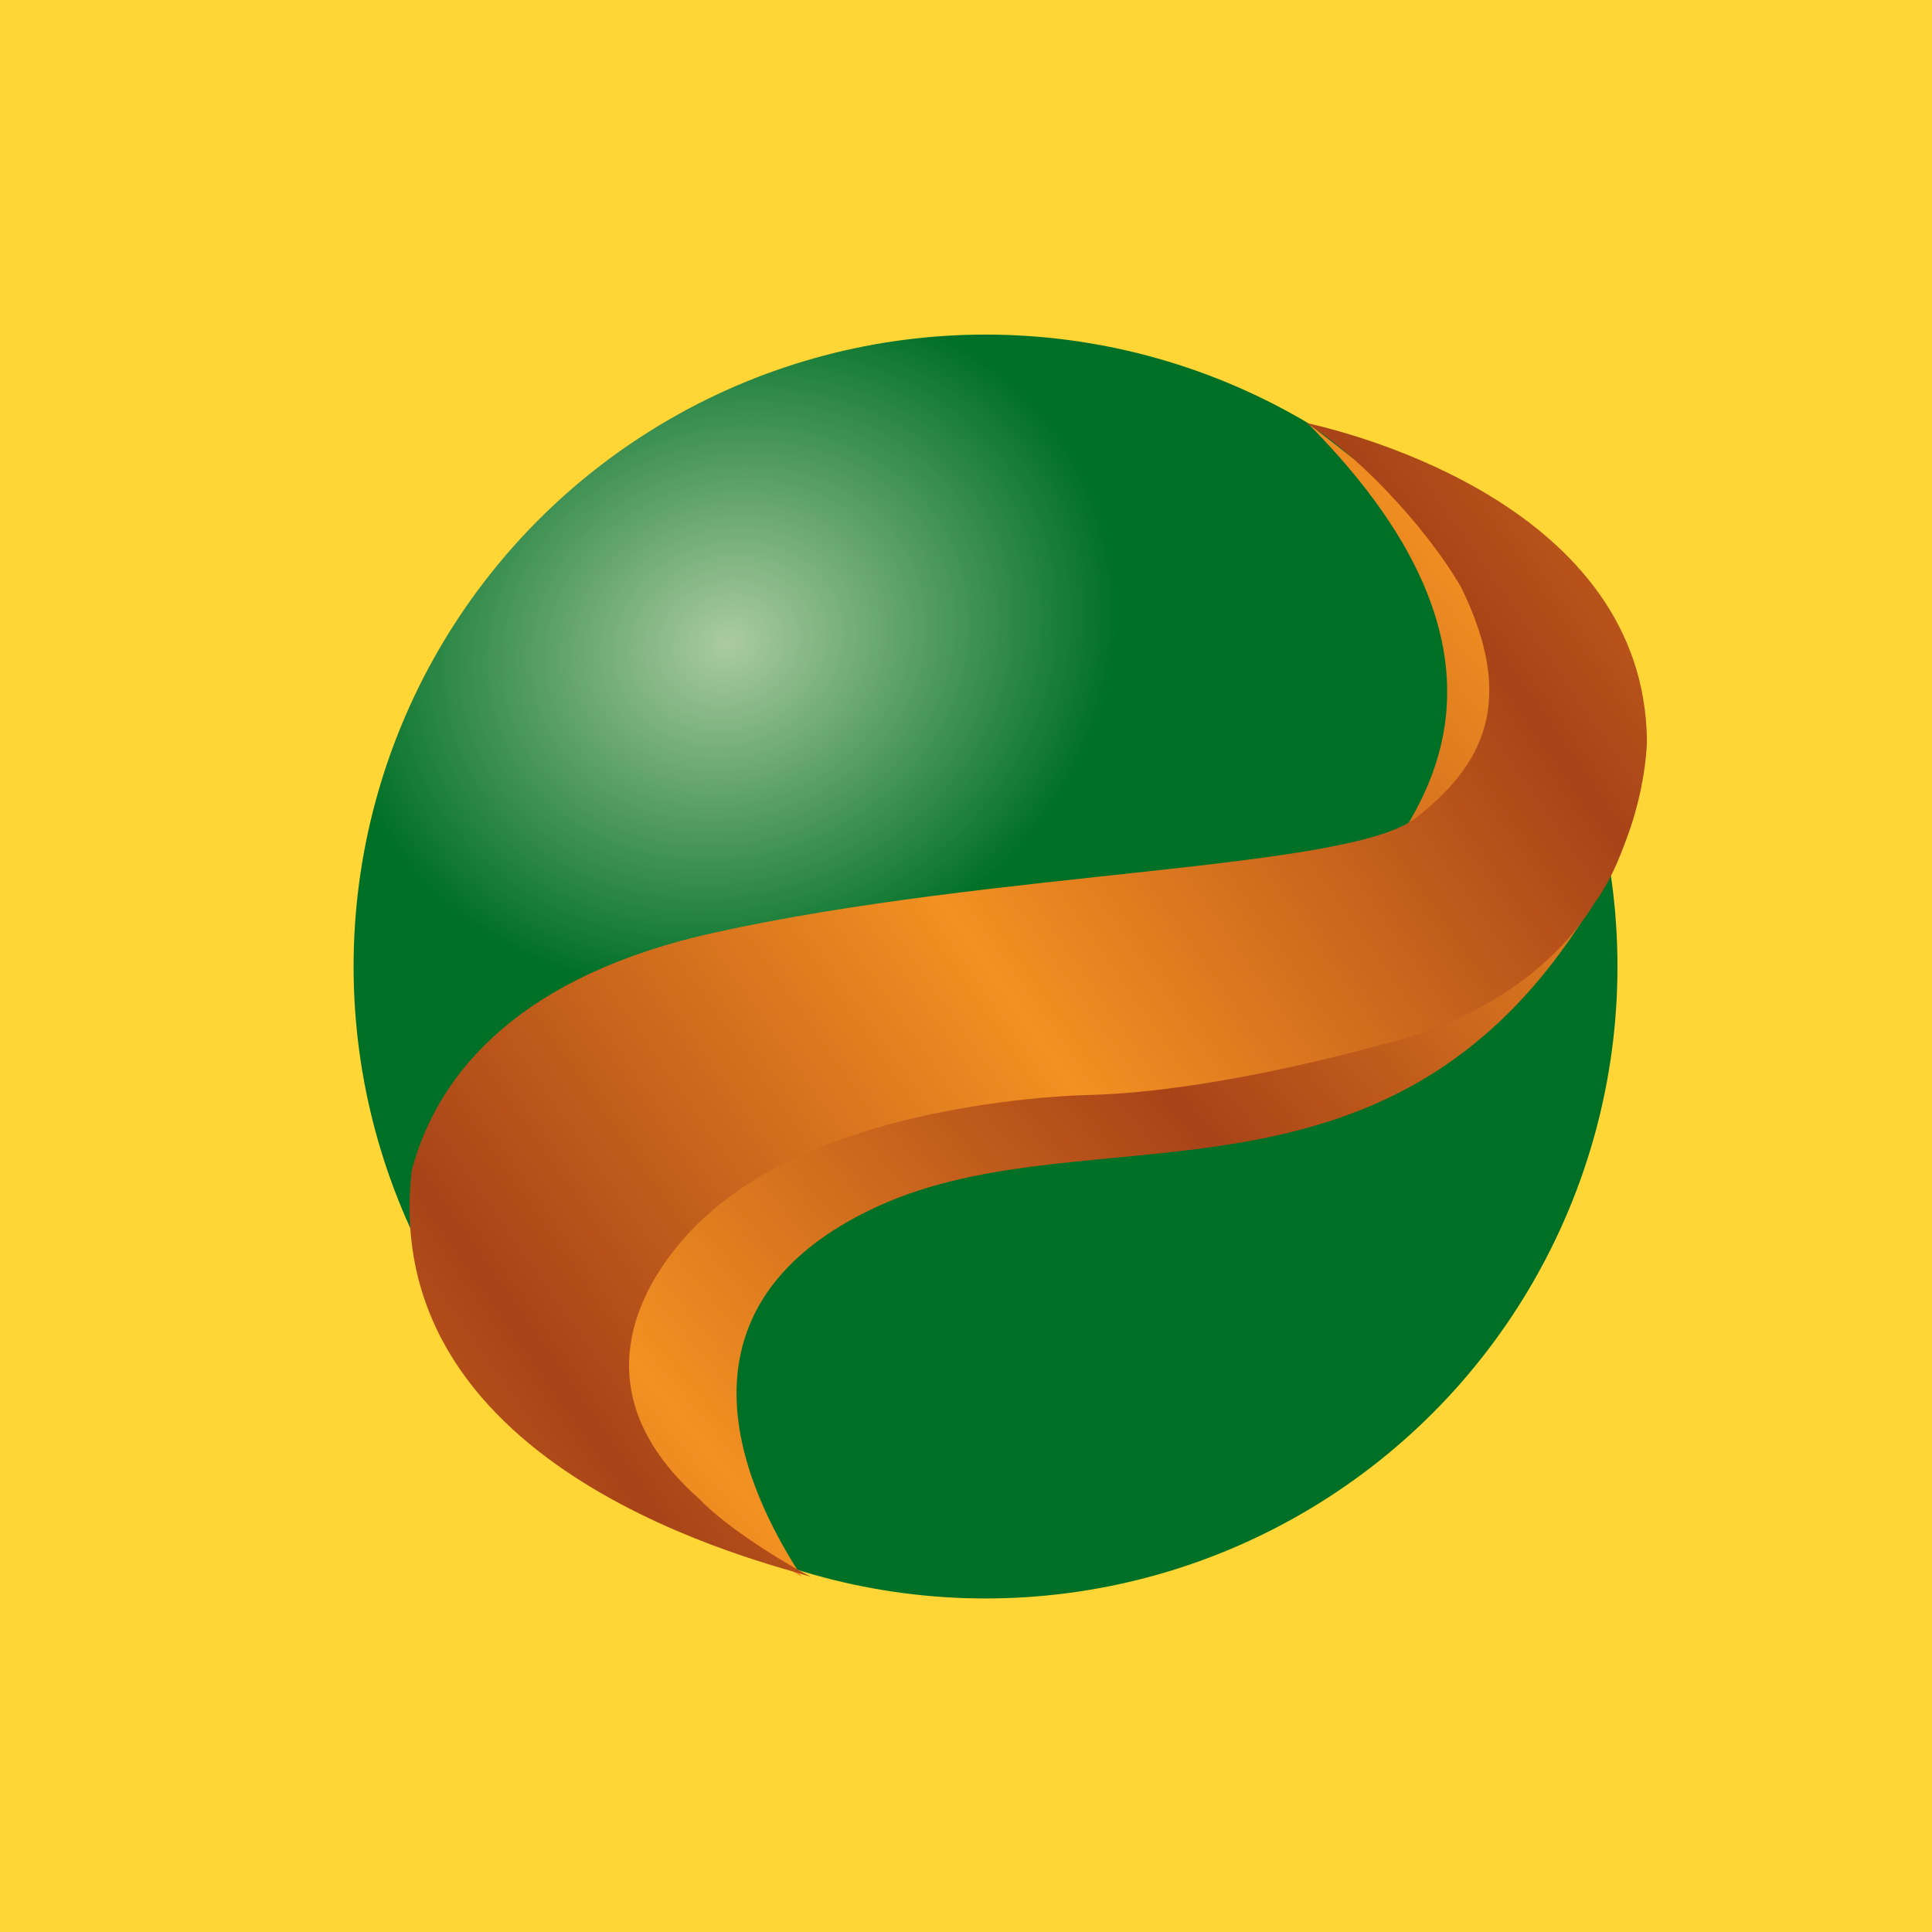 <?xml version="1.0" encoding="UTF-8" standalone="no"?>
<svg
   xmlns:dc="http://purl.org/dc/elements/1.1/"
   xmlns:cc="http://creativecommons.org/ns#"
   xmlns:rdf="http://www.w3.org/1999/02/22-rdf-syntax-ns#"
   xmlns:svg="http://www.w3.org/2000/svg"
   xmlns="http://www.w3.org/2000/svg"
   xmlns:xlink="http://www.w3.org/1999/xlink"
   xmlns:sodipodi="http://sodipodi.sourceforge.net/DTD/sodipodi-0.dtd"
   xmlns:inkscape="http://www.inkscape.org/namespaces/inkscape"
   version="1.1"
   id="svg4184"
   viewBox="0 0 50 50"
   height="50"
   width="50"
   inkscape:version="0.91 r13725"
   sodipodi:docname="btn-wikiloc.svg">
  <sodipodi:namedview
     pagecolor="#ffffff"
     bordercolor="#666666"
     borderopacity="1"
     objecttolerance="10"
     gridtolerance="10"
     guidetolerance="10"
     inkscape:pageopacity="0"
     inkscape:pageshadow="2"
     inkscape:window-width="1440"
     inkscape:window-height="851"
     id="namedview4345"
     showgrid="false"
     inkscape:zoom="13.14"
     inkscape:cx="25"
     inkscape:cy="25"
     inkscape:window-x="0"
     inkscape:window-y="25"
     inkscape:window-maximized="1"
     inkscape:current-layer="svg4184" />
  <defs
     id="defs4186">
    <radialGradient
       gradientUnits="userSpaceOnUse"
       gradientTransform="matrix(0.193,0.512,-0.591,0.222,-16.711,-57.996)"
       r="38.405"
       fy="-59.263"
       fx="23.019"
       cy="-59.263"
       cx="23.019"
       id="radialGradient4147"
       xlink:href="#linearGradient4141" />
    <linearGradient
       id="linearGradient4141">
      <stop
         id="stop4143"
         offset="0"
         style="stop-color:#abcba0;stop-opacity:1" />
      <stop
         id="stop4145"
         offset="1"
         style="stop-color:#007026;stop-opacity:1" />
    </linearGradient>
    <linearGradient
       gradientTransform="translate(7.719,123.313)"
       spreadMethod="reflect"
       gradientUnits="userSpaceOnUse"
       y2="-85.958"
       x2="37.406"
       y1="-63.028"
       x1="64.824"
       id="linearGradient4236"
       xlink:href="#linearGradient4218" />
    <linearGradient
       id="linearGradient4218">
      <stop
         id="stop4220"
         offset="0"
         style="stop-color:#f39122;stop-opacity:1;" />
      <stop
         id="stop4222"
         offset="1"
         style="stop-color:#a84318;stop-opacity:1" />
    </linearGradient>
    <linearGradient
       spreadMethod="reflect"
       gradientUnits="userSpaceOnUse"
       y2="564.808"
       x2="701.626"
       y1="357.265"
       x1="404.755"
       id="linearGradient4224"
       xlink:href="#linearGradient4218" />
    <clipPath
       id="clipPath18-0"
       clipPathUnits="userSpaceOnUse">
      <path
         id="path20-9"
         d="m 0,1.941 780,0 0,780 -780,0 0,-780 z" />
    </clipPath>
    <linearGradient
       y2="564.808"
       x2="701.626"
       y1="357.265"
       x1="404.755"
       spreadMethod="reflect"
       gradientUnits="userSpaceOnUse"
       id="linearGradient4868"
       xlink:href="#linearGradient4218" />
  </defs>
  <g
     transform="translate(445,-381.648)"
     id="layer1">
    <rect
       ry="0"
       y="381.648"
       x="-445"
       height="50"
       width="50"
       id="rect4173"
       style="fill:#ffd635;fill-opacity:1;stroke:none;stroke-width:0;stroke-miterlimit:4;stroke-dasharray:none;stroke-dashoffset:0;stroke-opacity:1" />
    <rect
       style="fill:#ffffff;fill-opacity:1;stroke:none;stroke-width:0;stroke-miterlimit:4;stroke-dasharray:none;stroke-dashoffset:0;stroke-opacity:1"
       id="rect4138"
       width="24.849"
       height="47.834"
       x="-632.697"
       y="473.814"
       ry="0" />
    <g
       id="g4244"
       transform="matrix(0.422,0,0,-0.422,-435.752,423.345)">
      <circle
         style="fill:url(#radialGradient4147);fill-opacity:1;stroke:none;stroke-width:0;stroke-miterlimit:4;stroke-dasharray:none;stroke-dashoffset:0;stroke-opacity:1"
         id="path4139"
         cx="38.525"
         cy="-39.534"
         transform="scale(1,-1)"
         r="38.755" />
      <path
         style="fill:url(#linearGradient4236);fill-opacity:1;fill-rule:evenodd;stroke:none;stroke-width:0.8px;stroke-linecap:butt;stroke-linejoin:miter;stroke-opacity:1"
         d="M 62.501,45.251 C 63.986,48.092 73.632,57.484 58.186,72.945 L 73.522,60.942 76.008,43.782 C 63.717,22.913 45.146,30.928 31.864,24.804 21.248,19.908 21.372,11.189 27.247,2.122 l -10.652,6.154 -4.497,16.687 z"
         id="path4228" />
      <g
         id="g16-4"
         clip-path="url(#clipPath18-0)"
         transform="matrix(0.1,0,0,0.1,1.56,-0.917)"
         style="fill:url(#linearGradient4224);fill-opacity:1">
        <path
           d="m 764.449,487.48 c 10.821,31.411 10.821,55.668 10.821,55.668 C 773.48,686.27 596.211,731.309 566.172,737.91 594.84,720.961 638.59,676.27 661.41,636.898 695.66,566.781 674.744,527.949 633.629,495.691 592.514,463.433 376.294,463.5 203.204,425.256 86.814,399.539 34.47,341.764 17.809,279.828 -3.75,93.191 238.012,38.5 262.621,30.18 236.762,43.969 207.73,63.648 194.41,77.719 93.519,166.66 200.23,253.148 200.23,253.148 c 78.481,70.661 233.442,72.614 233.442,72.614 77.5,1.957 176.406,30.238 176.406,30.238 69.262,15.941 112.51,53.499 132.852,87.23 11.763,15.449 18.753,36.879 21.519,44.25 z"
           style="fill:url(#linearGradient4868);fill-opacity:1;fill-rule:nonzero;stroke:none"
           id="path22-0" />
      </g>
    </g>
  </g>
</svg>
